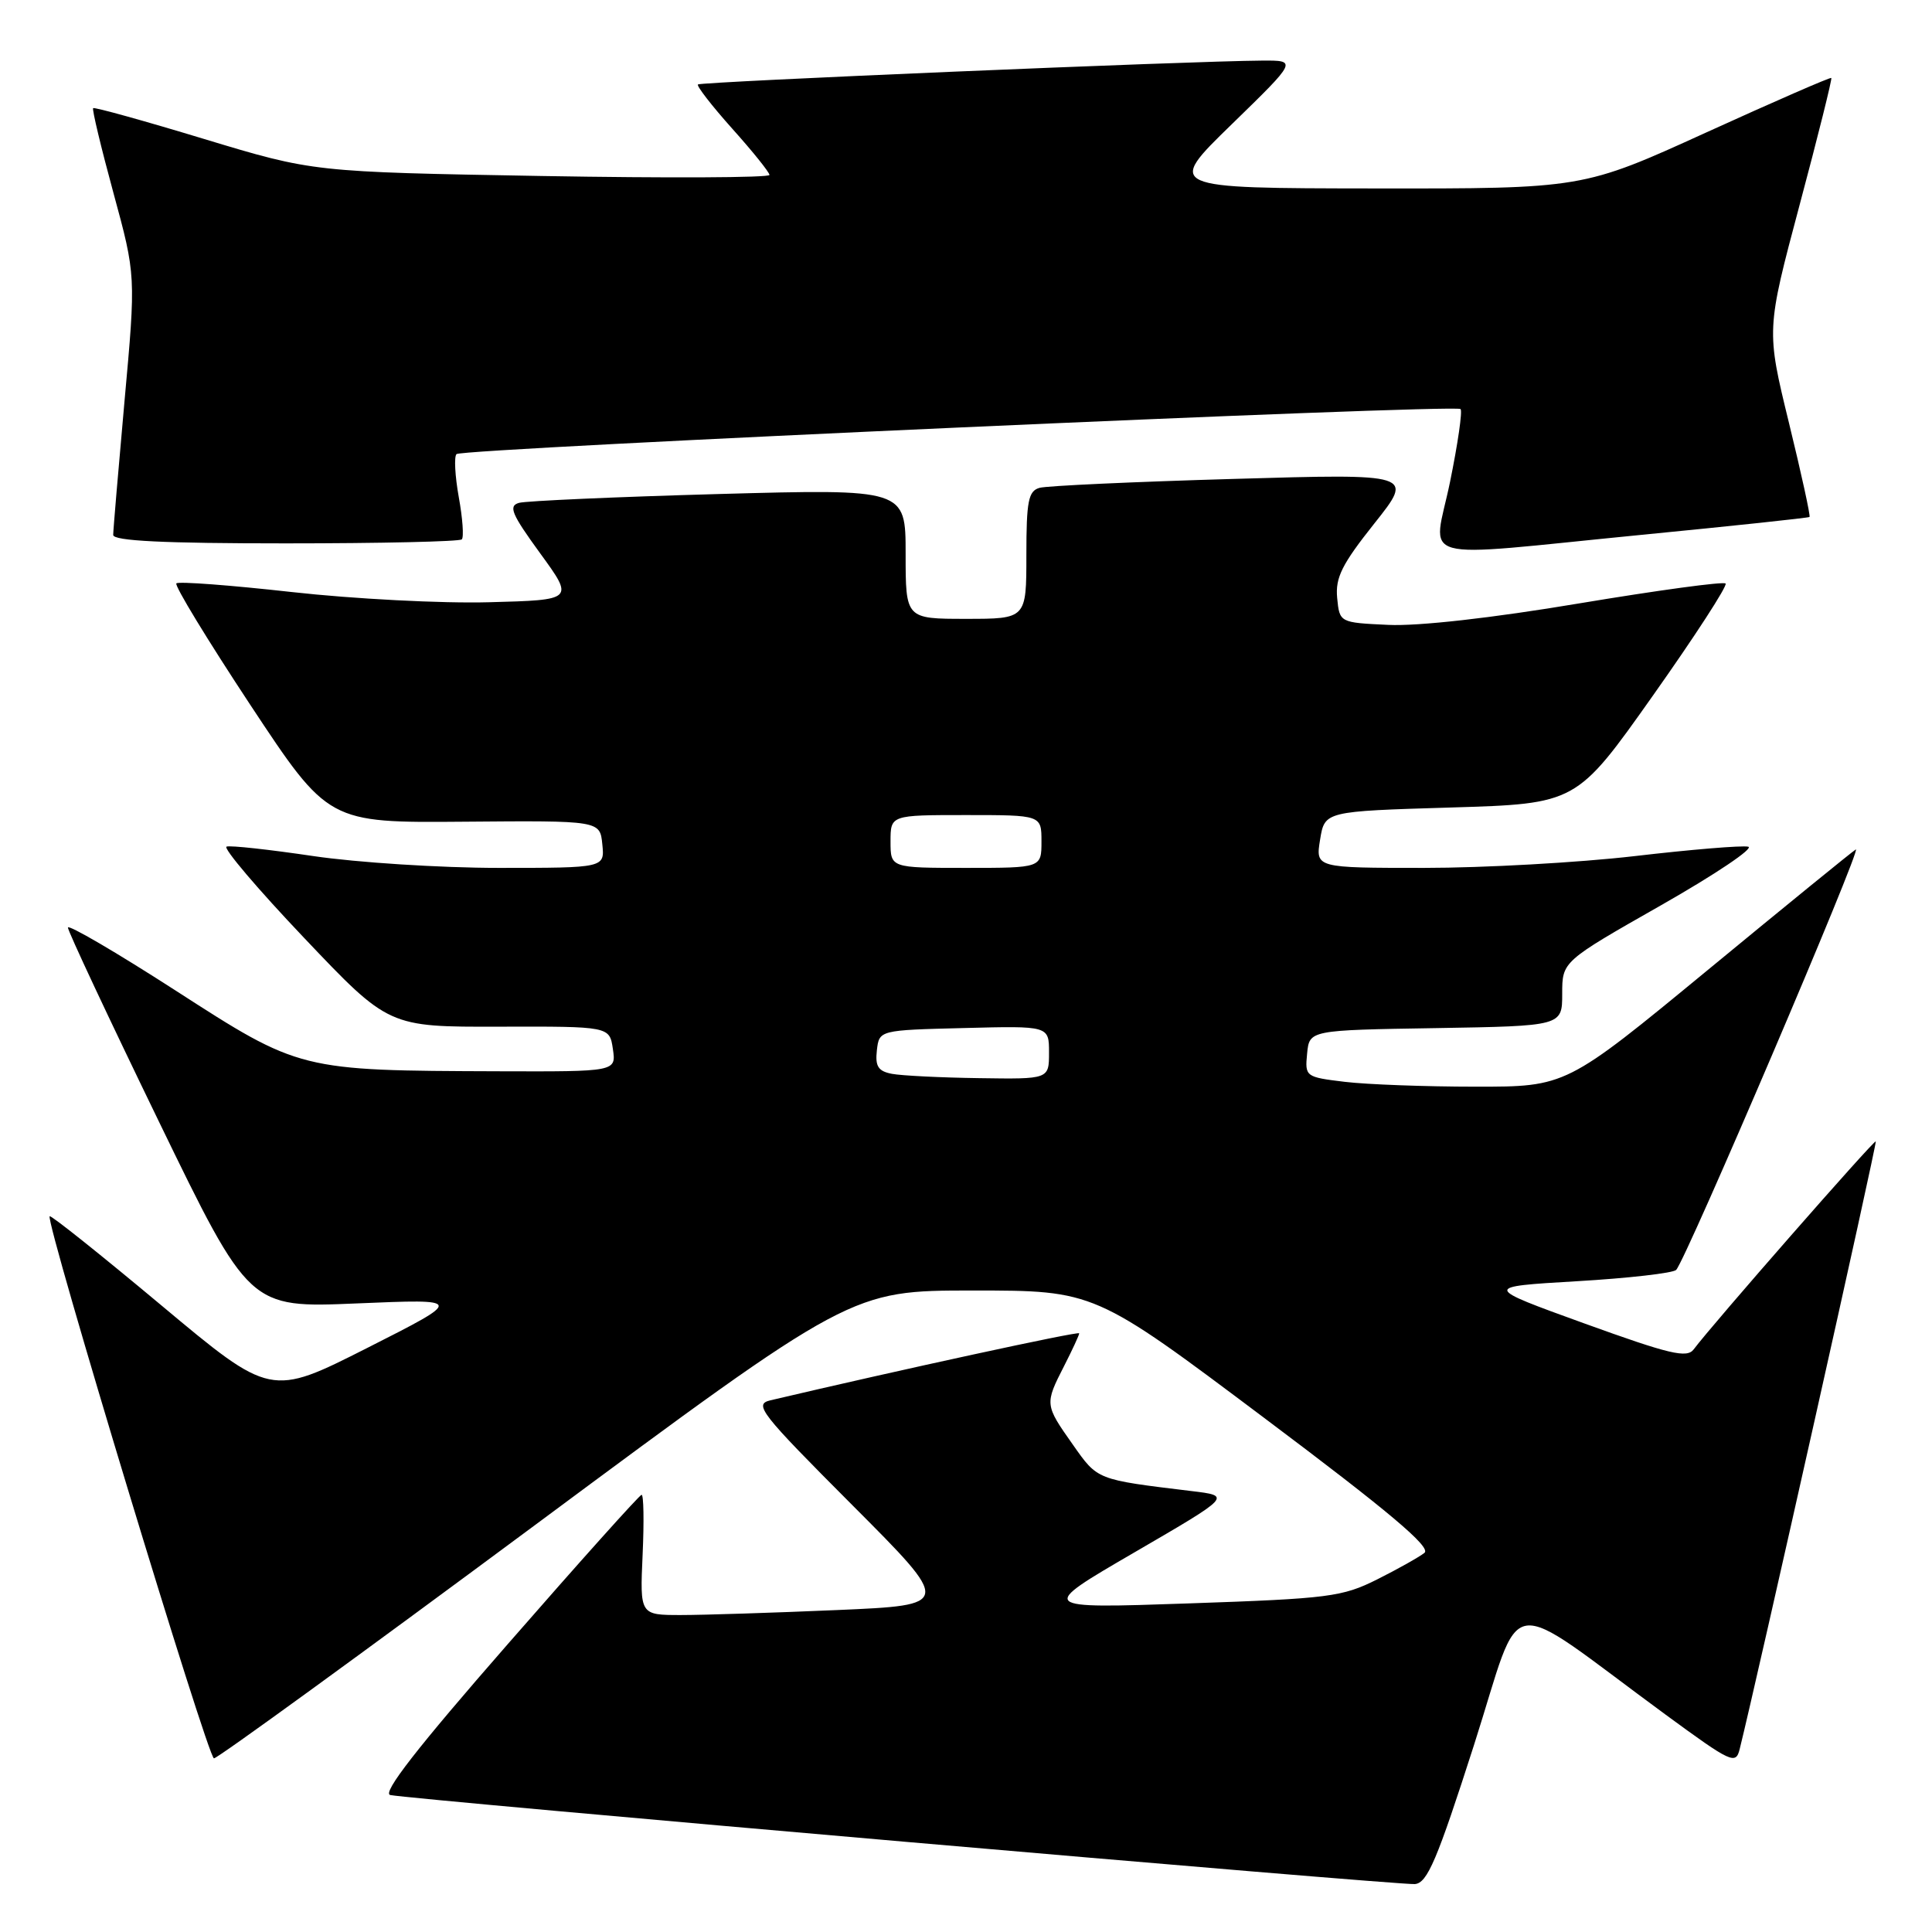 <?xml version="1.0" encoding="UTF-8" standalone="no"?>
<!DOCTYPE svg PUBLIC "-//W3C//DTD SVG 1.1//EN" "http://www.w3.org/Graphics/SVG/1.1/DTD/svg11.dtd" >
<svg xmlns="http://www.w3.org/2000/svg" xmlns:xlink="http://www.w3.org/1999/xlink" version="1.1" viewBox="0 0 256 256">
 <g >
 <path fill="currentColor"
d=" M 195.31 231.23 C 201.94 210.55 198.71 211.06 220.73 227.22 C 229.45 233.61 230.00 233.86 230.52 231.75 C 232.77 222.73 248.74 151.45 248.55 151.24 C 248.34 151.01 226.85 175.54 224.43 178.79 C 223.53 180.00 221.27 179.46 209.93 175.36 C 196.50 170.50 196.50 170.50 208.93 169.77 C 215.77 169.37 221.70 168.69 222.10 168.27 C 223.40 166.92 246.88 111.95 245.90 112.56 C 245.38 112.88 236.53 120.09 226.24 128.57 C 207.51 144.00 207.51 144.00 195.51 143.99 C 188.90 143.99 181.11 143.70 178.20 143.35 C 172.98 142.72 172.90 142.66 173.20 139.60 C 173.50 136.50 173.50 136.50 190.25 136.23 C 207.00 135.95 207.00 135.95 207.00 131.68 C 207.00 127.40 207.00 127.40 220.10 119.95 C 227.30 115.85 232.50 112.36 231.64 112.19 C 230.79 112.01 224.02 112.57 216.59 113.44 C 209.17 114.30 196.62 115.00 188.71 115.00 C 174.31 115.00 174.31 115.00 174.92 111.25 C 175.53 107.50 175.53 107.50 192.21 107.00 C 208.89 106.50 208.89 106.50 219.02 92.17 C 224.60 84.28 228.93 77.60 228.65 77.32 C 228.37 77.03 219.65 78.22 209.27 79.95 C 197.71 81.89 187.91 82.99 183.96 82.80 C 177.50 82.50 177.50 82.50 177.18 79.22 C 176.93 76.53 177.81 74.77 182.11 69.36 C 187.36 62.76 187.36 62.76 163.43 63.46 C 150.27 63.84 138.71 64.37 137.75 64.64 C 136.26 65.06 136.00 66.39 136.00 73.57 C 136.00 82.00 136.00 82.00 128.00 82.00 C 120.00 82.00 120.00 82.00 120.00 73.39 C 120.00 64.78 120.00 64.78 95.25 65.46 C 81.64 65.84 69.73 66.37 68.78 66.63 C 67.33 67.04 67.78 68.10 71.57 73.31 C 76.08 79.50 76.08 79.50 64.79 79.80 C 58.58 79.97 46.83 79.36 38.68 78.45 C 30.54 77.54 23.64 77.02 23.37 77.30 C 23.09 77.58 27.51 84.83 33.18 93.42 C 43.50 109.03 43.50 109.03 61.50 108.88 C 79.50 108.73 79.50 108.73 79.81 111.87 C 80.13 115.00 80.13 115.00 66.09 115.00 C 58.38 115.00 47.30 114.29 41.49 113.43 C 35.68 112.57 30.52 112.00 30.02 112.18 C 29.52 112.36 34.15 117.81 40.31 124.29 C 51.50 136.08 51.50 136.08 66.14 136.04 C 80.77 136.00 80.77 136.00 81.21 139.00 C 81.65 142.00 81.65 142.00 66.08 141.95 C 39.67 141.86 39.75 141.88 23.25 131.24 C 15.41 126.19 9.00 122.44 9.00 122.91 C 9.00 123.38 14.41 134.92 21.02 148.54 C 33.04 173.31 33.04 173.31 47.27 172.71 C 61.50 172.11 61.50 172.11 48.68 178.60 C 35.87 185.08 35.87 185.08 21.36 172.95 C 13.38 166.28 6.73 160.97 6.58 161.16 C 6.00 161.89 27.55 232.98 28.35 232.99 C 28.82 233.00 48.01 219.05 71.00 202.00 C 112.79 171.00 112.79 171.00 128.91 171.00 C 145.03 171.00 145.03 171.00 167.51 187.88 C 184.05 200.29 189.67 205.02 188.75 205.76 C 188.06 206.31 185.25 207.89 182.50 209.27 C 177.85 211.60 176.11 211.82 157.50 212.46 C 137.50 213.15 137.50 213.15 150.35 205.68 C 163.20 198.21 163.20 198.21 157.85 197.57 C 145.24 196.04 145.47 196.13 142.15 191.41 C 138.43 186.14 138.42 186.05 141.00 181.00 C 142.10 178.84 143.00 176.90 143.00 176.67 C 143.00 176.35 118.98 181.57 102.08 185.55 C 99.85 186.08 100.72 187.19 112.90 199.40 C 126.15 212.68 126.15 212.68 110.92 213.34 C 102.54 213.70 93.23 214.00 90.24 214.00 C 84.79 214.00 84.79 214.00 85.15 206.00 C 85.35 201.60 85.29 198.03 85.01 198.07 C 84.73 198.10 76.76 206.99 67.31 217.82 C 55.26 231.61 50.59 237.61 51.71 237.85 C 54.33 238.43 185.33 249.82 187.47 249.65 C 189.13 249.52 190.41 246.50 195.31 231.23 Z  M 217.50 70.87 C 229.60 69.69 239.62 68.62 239.77 68.50 C 239.92 68.39 238.69 62.76 237.04 56.01 C 234.04 43.72 234.04 43.72 238.46 27.14 C 240.90 18.02 242.78 10.45 242.66 10.33 C 242.54 10.20 235.08 13.46 226.09 17.55 C 209.73 25.00 209.73 25.00 182.12 24.97 C 154.50 24.94 154.50 24.94 163.21 16.47 C 171.91 8.00 171.91 8.00 167.21 8.03 C 157.64 8.09 92.83 10.83 92.48 11.19 C 92.28 11.39 94.32 14.02 97.01 17.03 C 99.71 20.04 101.93 22.80 101.96 23.18 C 101.98 23.55 88.39 23.61 71.75 23.32 C 41.50 22.79 41.50 22.79 27.06 18.42 C 19.12 16.01 12.49 14.17 12.34 14.33 C 12.18 14.48 13.39 19.54 15.03 25.56 C 18.01 36.50 18.01 36.50 16.50 53.13 C 15.68 62.27 15.00 70.26 15.00 70.88 C 15.00 71.67 21.63 72.00 37.83 72.00 C 50.39 72.00 60.90 71.76 61.19 71.47 C 61.48 71.19 61.30 68.66 60.79 65.87 C 60.29 63.08 60.15 60.51 60.49 60.17 C 61.24 59.42 192.85 53.52 193.53 54.20 C 193.80 54.47 193.17 58.80 192.14 63.84 C 189.90 74.76 186.76 73.89 217.50 70.87 Z  M 118.19 142.29 C 116.36 141.94 115.95 141.29 116.19 139.17 C 116.50 136.50 116.50 136.50 127.75 136.22 C 139.00 135.93 139.00 135.93 139.00 139.47 C 139.00 143.00 139.00 143.00 129.75 142.86 C 124.66 142.79 119.46 142.53 118.19 142.29 Z  M 118.00 111.50 C 118.00 108.00 118.00 108.00 128.00 108.00 C 138.00 108.00 138.00 108.00 138.00 111.50 C 138.00 115.00 138.00 115.00 128.00 115.00 C 118.00 115.00 118.00 115.00 118.00 111.50 Z "/>
</g>
</svg>